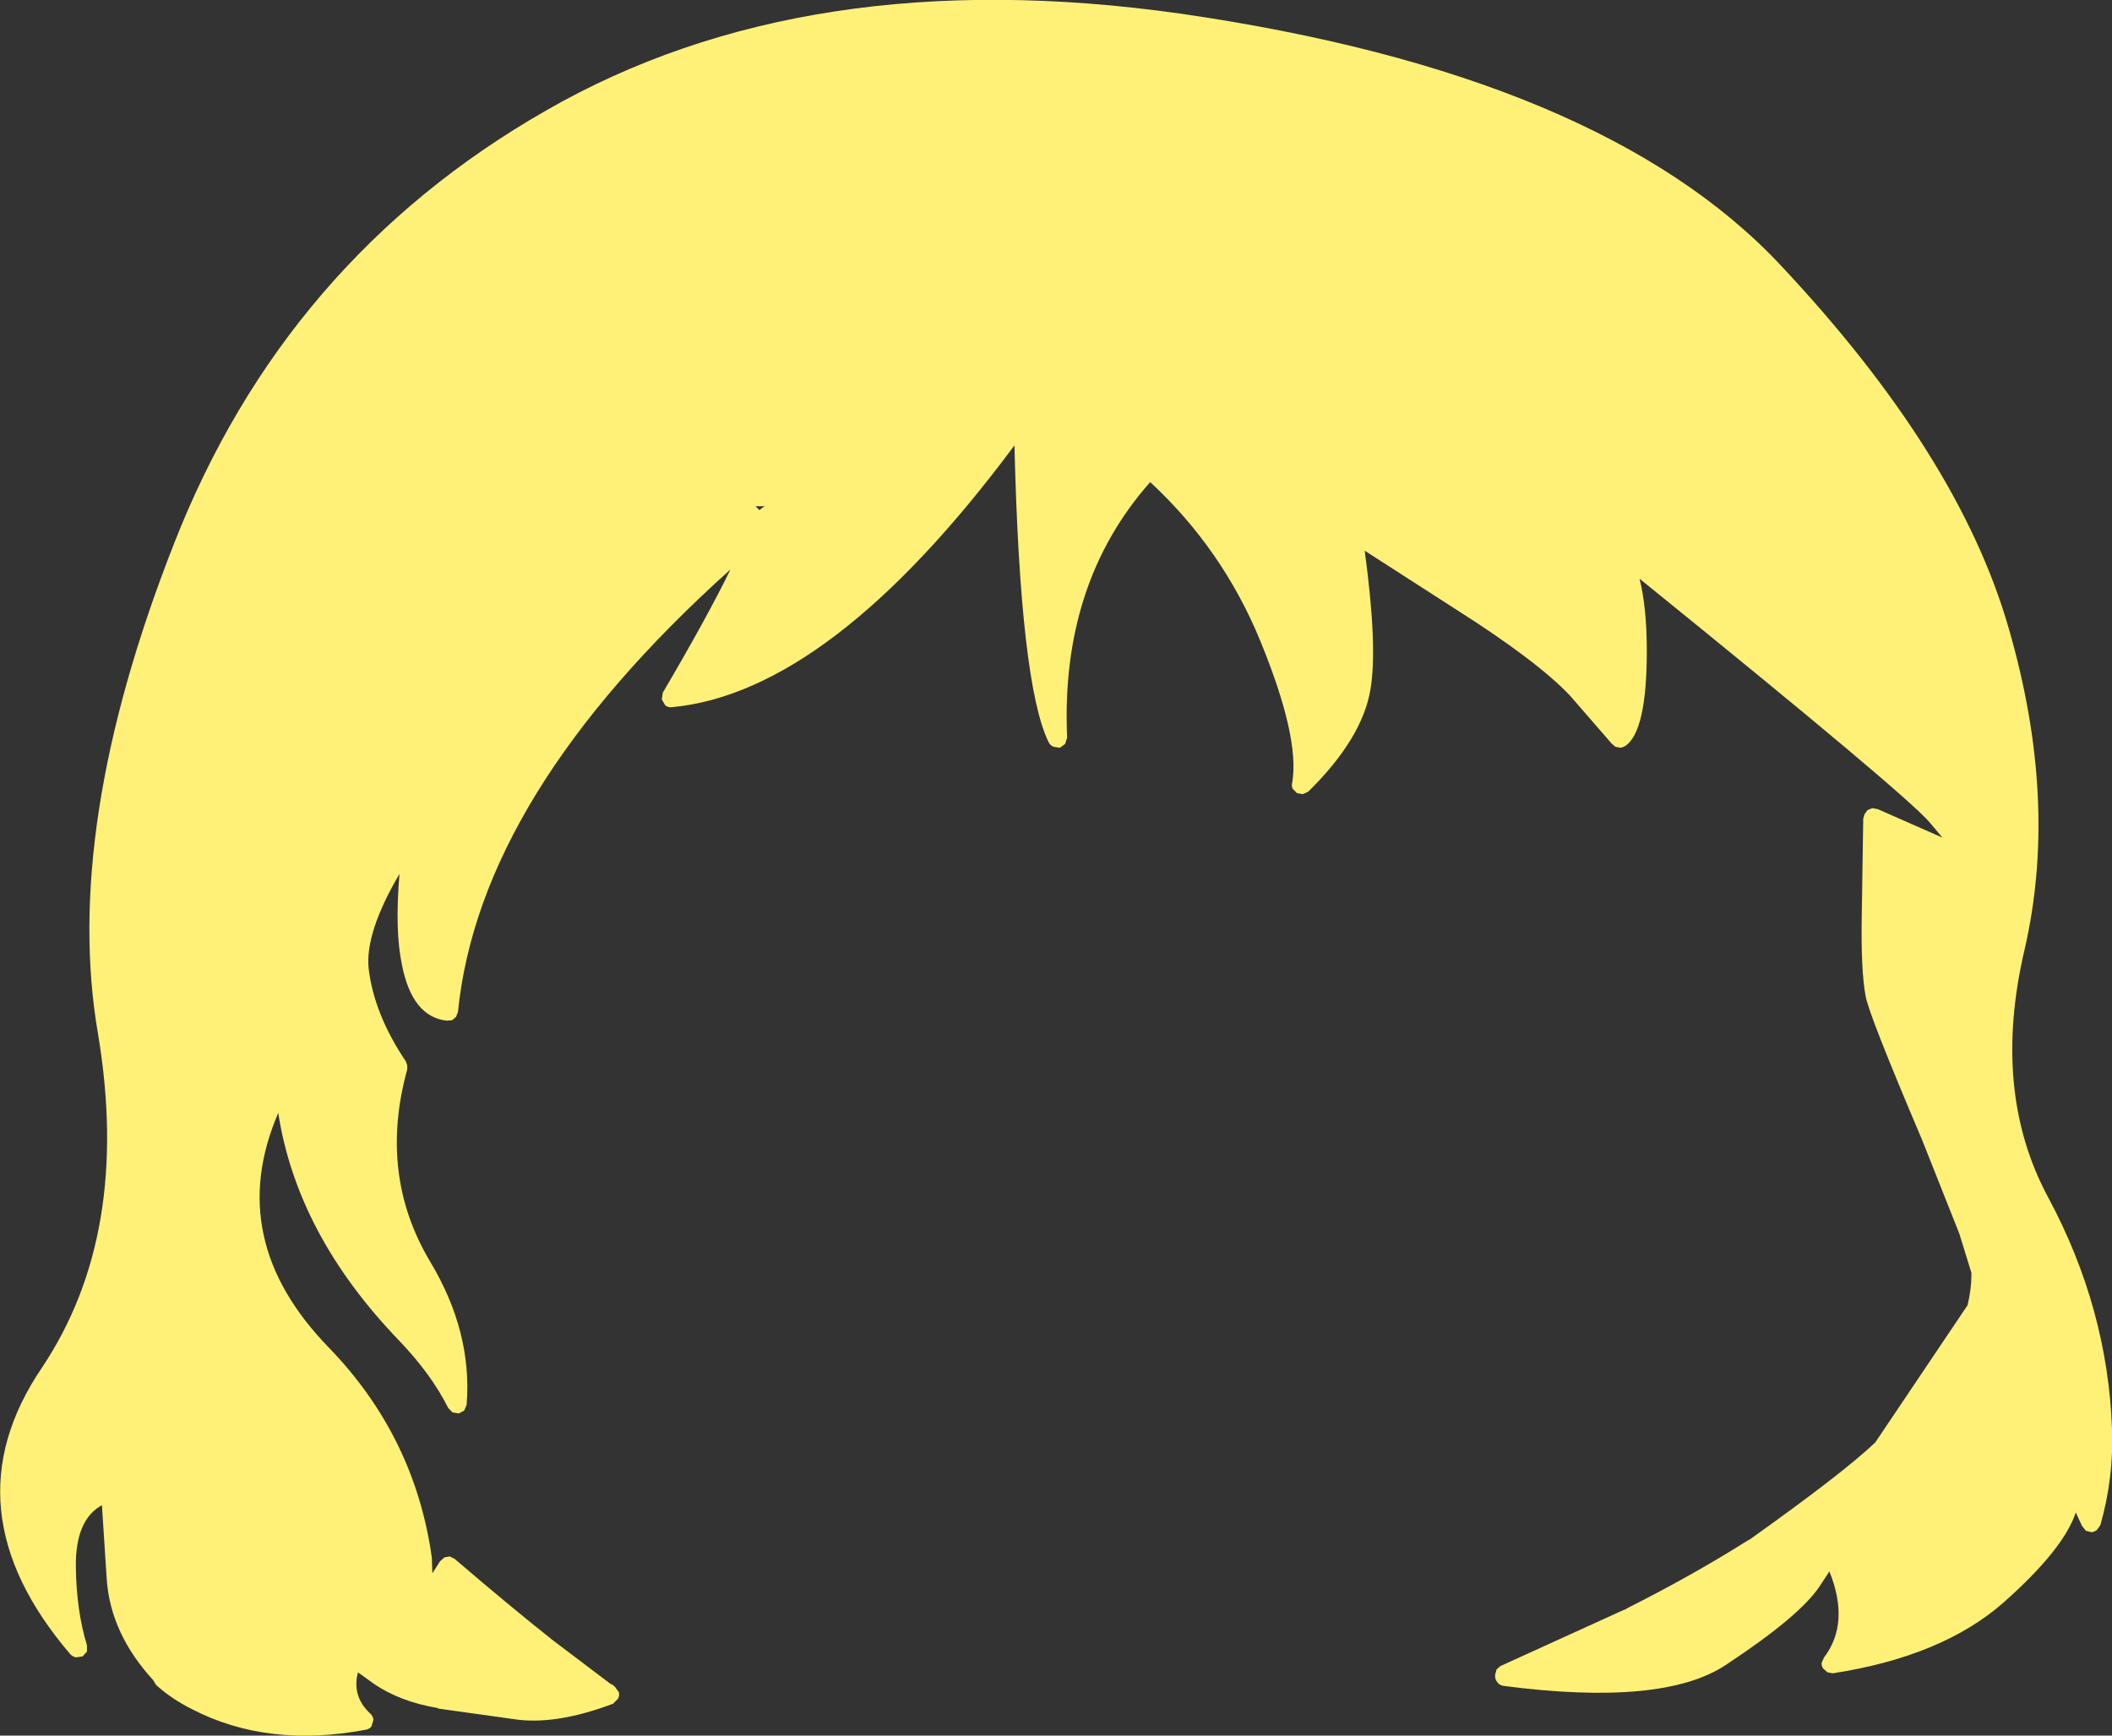 <?xml version="1.0" encoding="UTF-8" standalone="no"?>
<svg xmlns:xlink="http://www.w3.org/1999/xlink" height="179.65px" width="218.6px" xmlns="http://www.w3.org/2000/svg">
  <rect width="100%" height="100%" fill="#333333" stroke="none"/>
  <g transform="matrix(1, 0, 0, 1, 109.45, 312.9)">
    <path d="M0.25 -235.5 L-0.4 -235.6 Q-0.75 -235.75 -0.9 -236.05 -3.85 -242.0 -4.45 -266.8 -23.45 -241.25 -39.9 -239.7 -40.3 -239.65 -40.6 -239.9 L-40.95 -240.5 -40.85 -241.2 Q-36.15 -249.2 -33.85 -253.95 -59.8 -230.65 -62.05 -208.15 L-62.25 -207.65 -62.65 -207.3 -63.2 -207.25 Q-66.8 -207.65 -67.85 -213.05 -68.6 -216.6 -68.1 -222.45 -71.65 -216.4 -71.3 -212.7 -70.75 -207.95 -67.45 -203.05 L-67.3 -202.65 -67.3 -202.2 Q-70.3 -191.35 -64.95 -182.35 -60.55 -175.05 -61.15 -167.5 L-61.4 -166.9 -61.95 -166.6 -62.6 -166.7 -63.05 -167.15 Q-64.8 -170.65 -68.15 -174.15 -78.7 -185.1 -80.65 -197.7 -86.3 -184.6 -75.4 -173.4 -66.5 -164.2 -64.75 -151.65 L-64.75 -151.55 -64.7 -150.05 -63.9 -151.3 -63.45 -151.7 -62.9 -151.8 -62.4 -151.55 Q-56.5 -146.5 -52.45 -143.3 L-52.4 -143.25 -46.25 -138.6 -46.1 -138.55 -45.8 -138.3 -45.4 -137.75 Q-45.3 -137.4 -45.5 -137.05 L-46.0 -136.55 Q-51.7 -134.4 -55.85 -134.9 L-64.1 -136.05 -64.1 -136.1 Q-68.05 -136.75 -70.8 -138.65 L-72.4 -139.8 Q-73.05 -137.35 -71.15 -135.55 -70.85 -135.3 -70.8 -134.9 L-71.0 -134.2 Q-71.25 -133.9 -71.65 -133.85 -81.8 -131.95 -89.6 -136.0 -91.7 -137.05 -93.3 -138.5 L-93.6 -139.0 Q-98.0 -143.8 -98.4 -149.4 L-98.9 -157.1 Q-101.65 -155.6 -101.6 -150.75 -101.55 -146.2 -100.45 -142.6 L-100.45 -141.95 -100.9 -141.45 -101.55 -141.35 Q-101.9 -141.4 -102.15 -141.65 -115.05 -156.7 -105.1 -171.35 -95.85 -185.2 -99.3 -205.85 -103.0 -227.2 -91.45 -256.6 -79.95 -286.0 -52.95 -301.45 -26.0 -316.95 12.65 -311.5 56.35 -305.2 74.85 -285.45 93.3 -265.8 98.45 -247.9 103.65 -230.0 100.1 -214.6 96.65 -199.9 102.55 -188.95 108.7 -177.5 109.15 -165.0 109.35 -160.0 107.95 -155.05 L107.6 -154.55 Q107.35 -154.35 107.05 -154.3 L106.45 -154.45 106.05 -154.95 105.4 -156.35 Q104.15 -152.55 97.95 -147.05 91.6 -141.45 80.25 -139.7 L79.7 -139.8 79.25 -140.2 Q79.05 -140.5 79.1 -140.8 L79.35 -141.35 Q82.05 -144.9 79.9 -150.25 L78.85 -148.65 Q76.75 -145.55 69.15 -140.55 62.65 -136.25 46.15 -138.4 45.8 -138.45 45.55 -138.75 45.3 -139.05 45.3 -139.4 L45.3 -139.55 45.45 -140.1 45.85 -140.45 58.7 -146.3 58.8 -146.3 58.9 -146.4 Q65.75 -149.85 71.45 -153.45 L71.65 -153.55 Q81.35 -160.45 84.65 -163.6 L94.2 -177.8 Q94.6 -179.45 94.6 -181.0 L94.6 -181.15 93.35 -185.2 89.5 -194.9 Q83.95 -207.95 83.65 -209.8 83.15 -212.4 83.25 -218.2 L83.4 -228.0 83.4 -228.15 83.5 -228.5 83.55 -228.65 83.85 -229.05 84.35 -229.25 84.9 -229.15 Q87.95 -227.8 91.6 -226.2 L90.3 -227.75 Q87.8 -230.7 60.25 -253.0 61.0 -250.0 61.0 -245.5 61.0 -237.25 58.8 -235.7 58.55 -235.55 58.3 -235.5 L57.75 -235.6 57.35 -235.95 53.05 -240.9 Q49.65 -244.5 41.05 -249.95 L31.8 -255.9 Q33.15 -246.0 32.4 -241.55 31.55 -236.45 25.95 -230.95 L25.4 -230.7 24.8 -230.8 24.35 -231.25 Q24.2 -231.6 24.3 -231.9 25.1 -236.55 21.0 -246.55 17.1 -256.05 9.6 -263.0 0.3 -252.5 1.0 -236.55 L0.8 -235.9 0.25 -235.5 M-31.35 -260.5 L-31.35 -260.45 -31.35 -260.5 M-30.3 -260.5 L-31.25 -260.5 -30.85 -260.1 -30.4 -260.45 -30.35 -260.45 -30.3 -260.5 M-65.8 -148.55 L-65.8 -148.6 -65.8 -148.55" fill="#fff177" fill-rule="evenodd" stroke="none"/>
  </g>
</svg>
